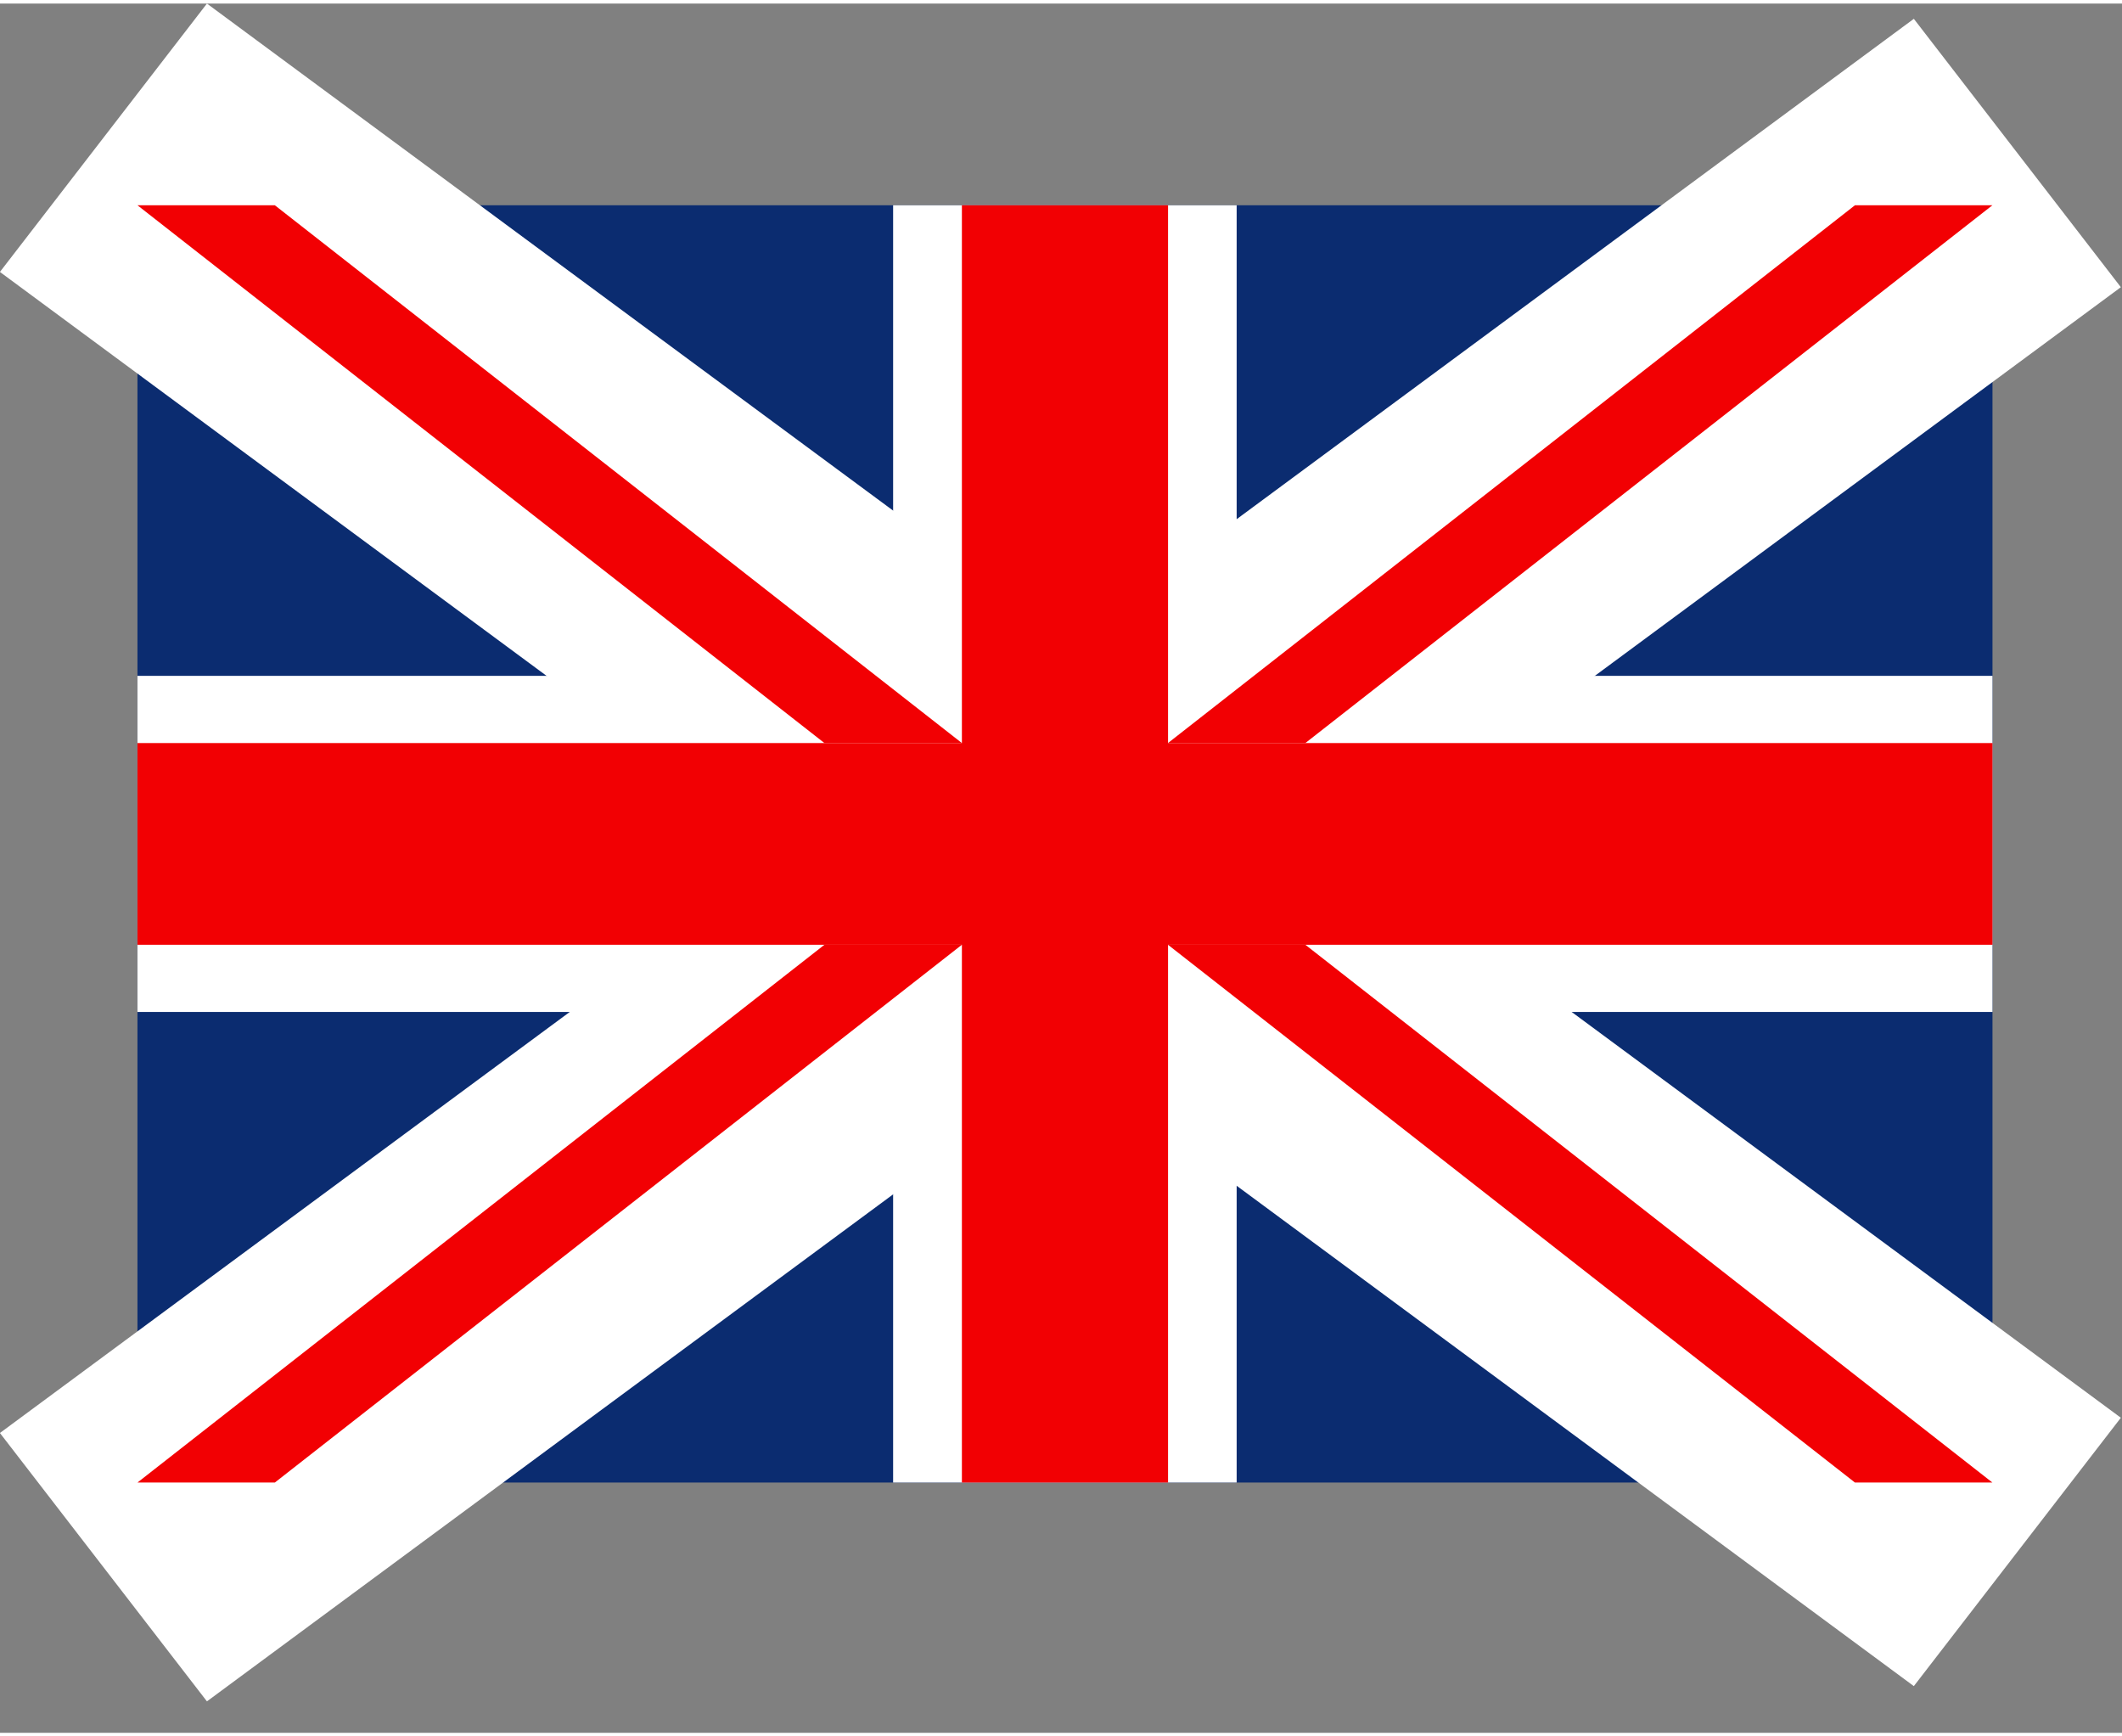 <svg width="22" height="18" viewBox="0 0 27 22" fill="none" xmlns="http://www.w3.org/2000/svg">
<rect x="0" y="0" width="27" height="22" fill="#808080" stroke="none"/>
<rect x="1.749" y="2.566" width="23.603" height="16.25" fill="#0B2C70"/>
<rect x="11.364" y="2.566" width="4.371" height="16.25" fill="white"/>
<rect x="1.749" y="12.829" width="4.276" height="23.603" transform="rotate(-90 1.749 12.829)" fill="white"/>
<rect width="4.311" height="30.289" transform="matrix(-0.611 -0.792 0.804 -0.594 2.633 21.6)" fill="white"/>
<rect width="4.311" height="30.289" transform="matrix(-0.611 0.792 0.804 0.594 2.633 0)" fill="white"/>
<rect x="12.239" y="2.566" width="2.623" height="16.25" fill="#F20003"/>
<rect x="1.749" y="11.974" width="2.566" height="23.603" transform="rotate(-90 1.749 11.974)" fill="#F20003"/>
<path d="M3.497 2.566H1.749L10.49 9.408H12.239L3.497 2.566Z" fill="#F20003"/>
<path d="M16.609 11.974H14.861L23.602 18.816H25.351L16.609 11.974Z" fill="#F20003"/>
<path d="M3.497 18.816H1.749L10.49 11.974H12.239L3.497 18.816Z" fill="#F20003"/>
<path d="M16.609 9.408H14.861L23.602 2.566H25.351L16.609 9.408Z" fill="#F20003"/>
</svg>

